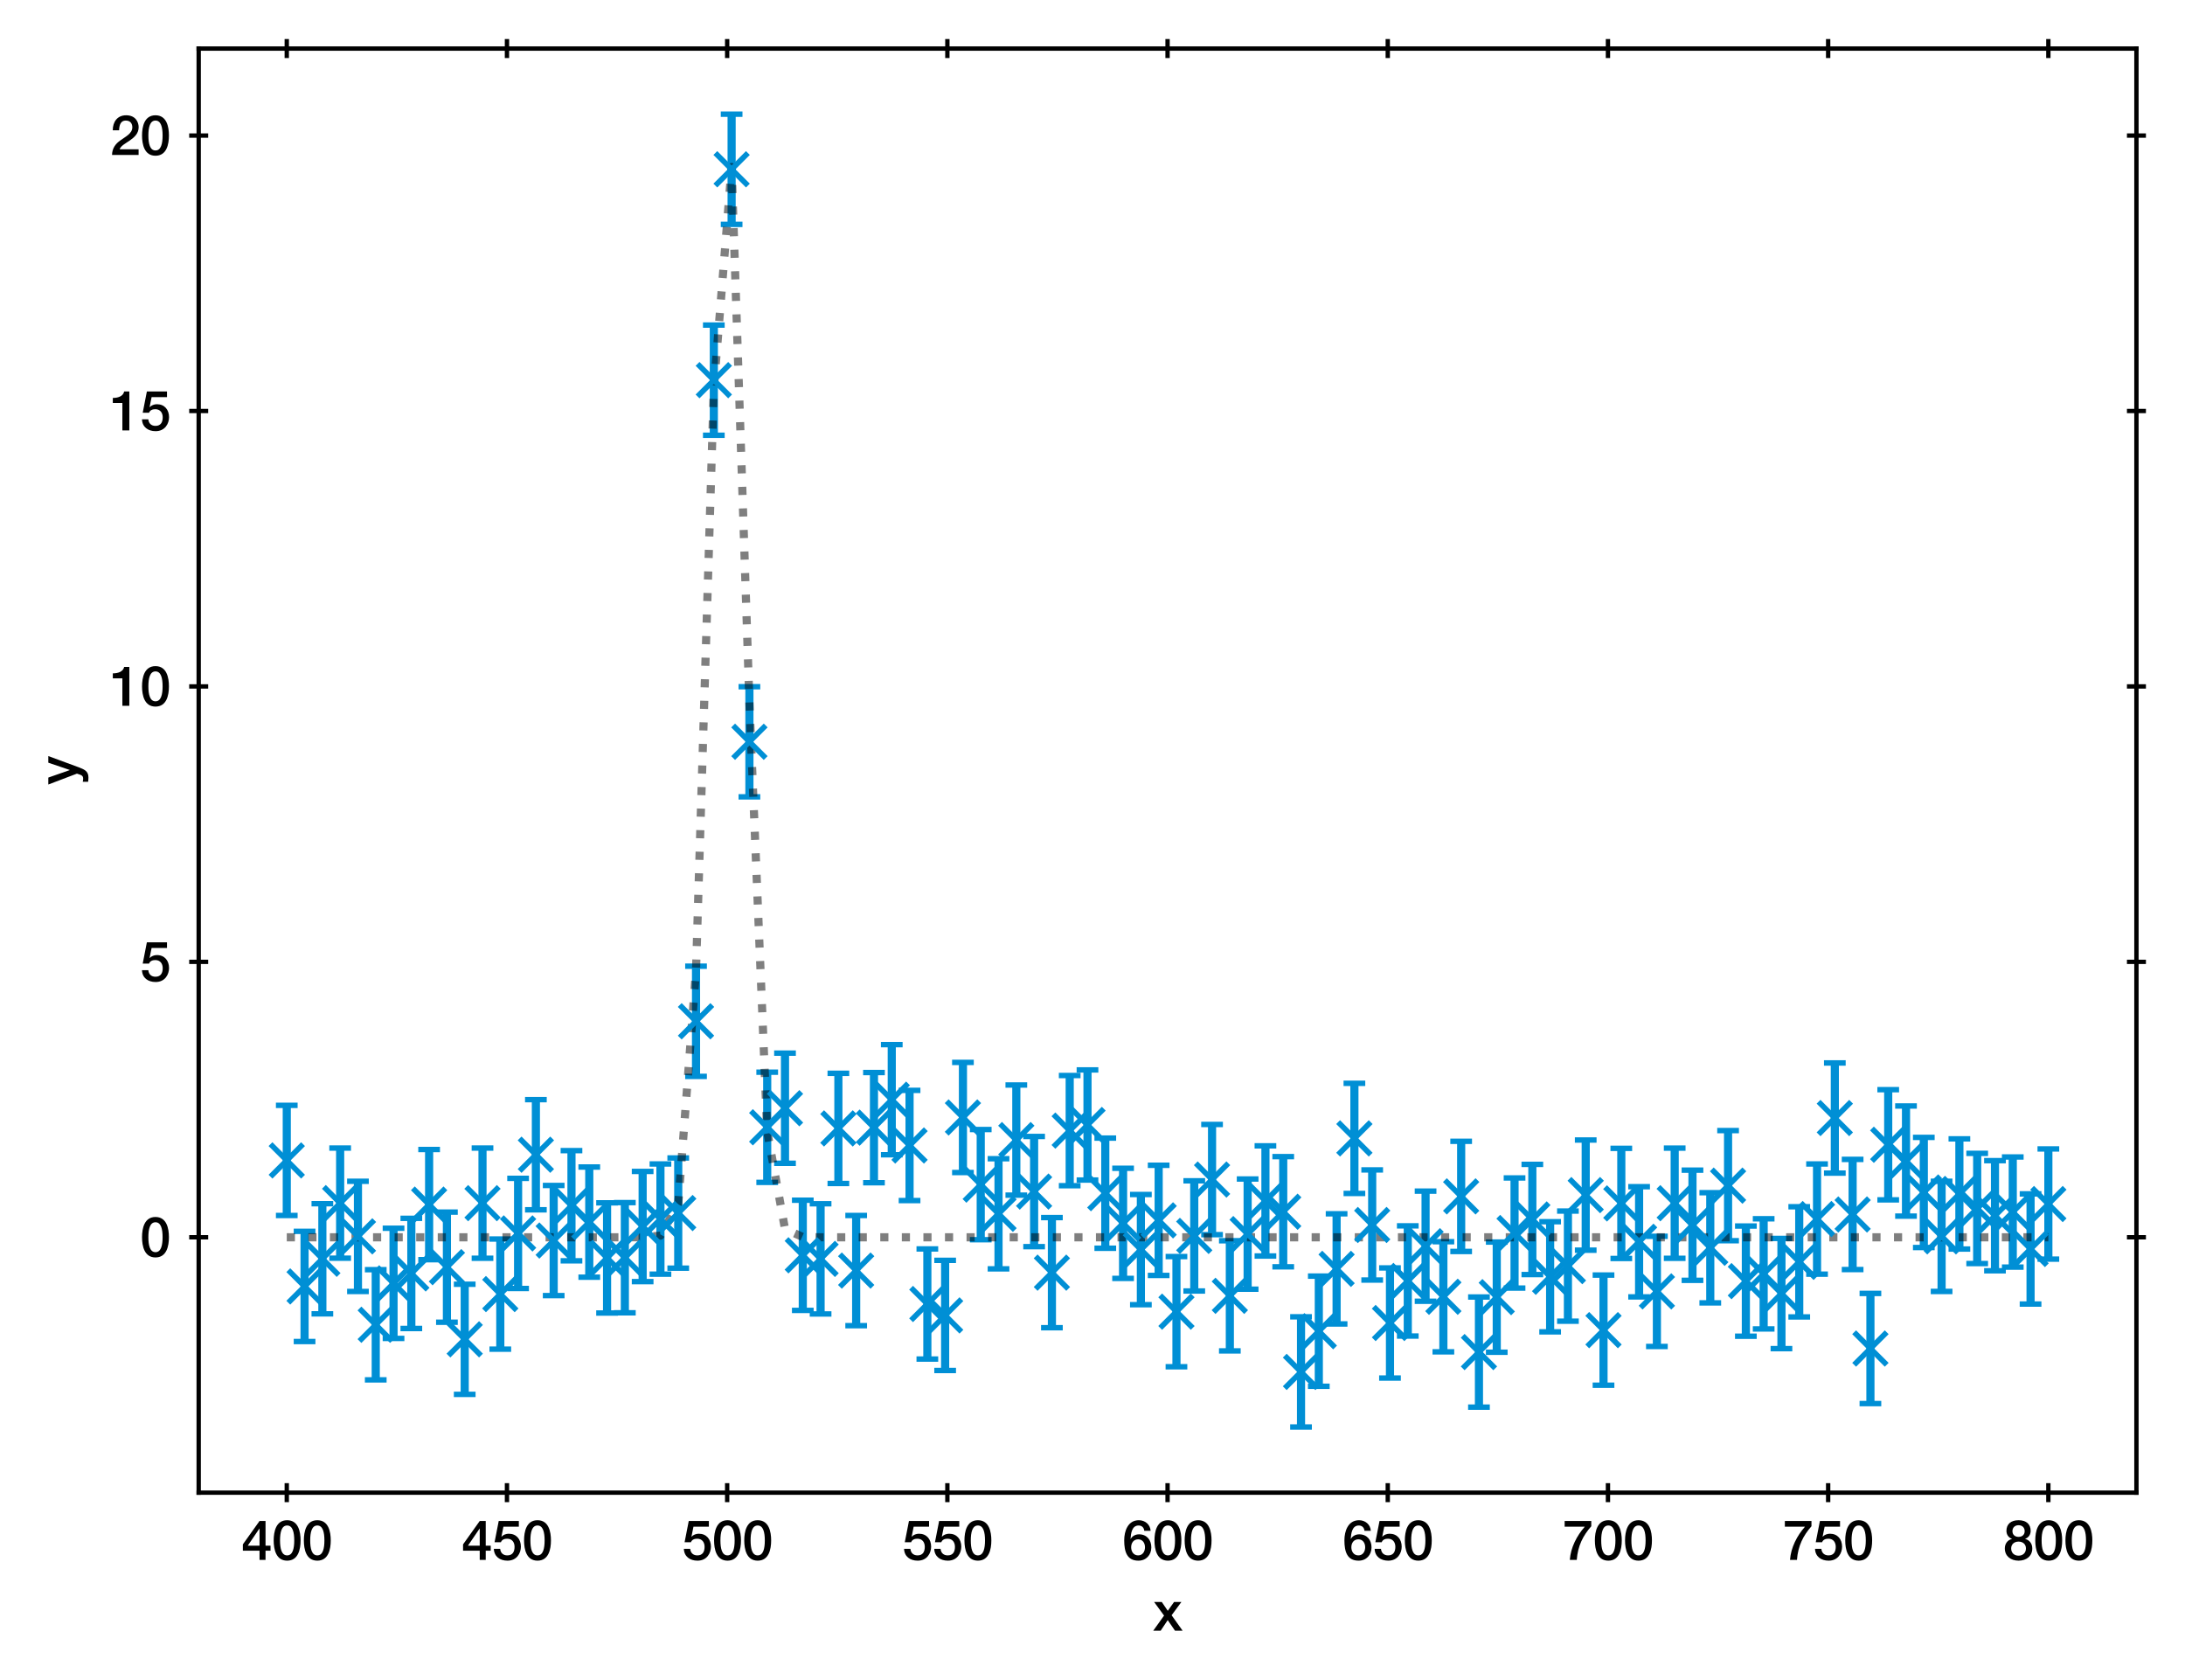 <?xml version="1.0" encoding="utf-8" standalone="no"?>
<!DOCTYPE svg PUBLIC "-//W3C//DTD SVG 1.1//EN"
  "http://www.w3.org/Graphics/SVG/1.1/DTD/svg11.dtd">
<svg xmlns:xlink="http://www.w3.org/1999/xlink" width="402.689pt" height="309.612pt" viewBox="0 0 402.689 309.612" xmlns="http://www.w3.org/2000/svg" version="1.1">
 <defs>
  <style type="text/css">*{stroke-linejoin: round; stroke-linecap: butt}</style>
 </defs>
 <g id="figure_1">
  <g id="patch_1">
   <path d="M 0 309.612 
L 402.689 309.612 
L 402.689 0 
L 0 0 
z
" style="fill: #ffffff"/>
  </g>
  <g id="axes_1">
   <g id="patch_2">
    <path d="M 36.619 275.062 
L 393.739 275.062 
L 393.739 8.95 
L 36.619 8.95 
z
" style="fill: #ffffff"/>
   </g>
   <g id="matplotlib.axis_1">
    <g id="xtick_1">
     <g id="line2d_1">
      <defs>
       <path id="m141a0690d0" d="M 0 1.75 
L 0 -1.75 
" style="stroke: #000000; stroke-width: 0.8"/>
      </defs>
      <g>
       <use xlink:href="#m141a0690d0" x="52.851" y="275.062" style="stroke: #000000; stroke-width: 0.8"/>
      </g>
     </g>
     <g id="line2d_2">
      <g>
       <use xlink:href="#m141a0690d0" x="52.851" y="8.95" style="stroke: #000000; stroke-width: 0.8"/>
      </g>
     </g>
     <g id="text_1">
      <!-- 400 -->
      <g transform="translate(44.512 287.453)scale(0.1 -0.1)">
       <defs>
        <path id="HelveticaNeue-Medium-34" d="M 3341 1638 
L 2765 1638 
L 2765 4480 
L 2074 4480 
L 154 1786 
L 154 1062 
L 2074 1062 
L 2074 0 
L 2765 0 
L 2765 1062 
L 3341 1062 
L 3341 1638 
z
M 2061 3610 
L 2074 3610 
L 2074 1638 
L 717 1638 
L 2061 3610 
z
" transform="scale(0.016)"/>
        <path id="HelveticaNeue-Medium-30" d="M 1779 518 
C 1139 518 960 1306 960 2240 
C 960 3174 1139 3962 1779 3962 
C 2419 3962 2598 3174 2598 2240 
C 2598 1306 2419 518 1779 518 
z
M 1779 4570 
C 493 4570 230 3258 230 2240 
C 230 1222 493 -90 1779 -90 
C 3066 -90 3328 1222 3328 2240 
C 3328 3258 3066 4570 1779 4570 
z
" transform="scale(0.016)"/>
       </defs>
       <use xlink:href="#HelveticaNeue-Medium-34"/>
       <use xlink:href="#HelveticaNeue-Medium-30" x="55.6"/>
       <use xlink:href="#HelveticaNeue-Medium-30" x="111.2"/>
      </g>
     </g>
    </g>
    <g id="xtick_2">
     <g id="line2d_3">
      <g>
       <use xlink:href="#m141a0690d0" x="93.433" y="275.062" style="stroke: #000000; stroke-width: 0.8"/>
      </g>
     </g>
     <g id="line2d_4">
      <g>
       <use xlink:href="#m141a0690d0" x="93.433" y="8.95" style="stroke: #000000; stroke-width: 0.8"/>
      </g>
     </g>
     <g id="text_2">
      <!-- 450 -->
      <g transform="translate(85.094 287.453)scale(0.1 -0.1)">
       <defs>
        <path id="HelveticaNeue-Medium-35" d="M 307 2029 
L 1037 2029 
C 1152 2342 1453 2438 1760 2438 
C 2349 2438 2611 1997 2611 1504 
C 2611 960 2400 518 1779 518 
C 1306 518 998 794 954 1274 
L 224 1274 
C 256 378 928 -90 1792 -90 
C 2893 -90 3341 800 3341 1517 
C 3341 2374 2829 3014 1939 3014 
C 1638 3014 1312 2893 1114 2675 
L 1101 2688 
L 1331 3827 
L 3104 3827 
L 3104 4480 
L 787 4480 
L 307 2029 
z
" transform="scale(0.016)"/>
       </defs>
       <use xlink:href="#HelveticaNeue-Medium-34"/>
       <use xlink:href="#HelveticaNeue-Medium-35" x="55.6"/>
       <use xlink:href="#HelveticaNeue-Medium-30" x="111.2"/>
      </g>
     </g>
    </g>
    <g id="xtick_3">
     <g id="line2d_5">
      <g>
       <use xlink:href="#m141a0690d0" x="134.015" y="275.062" style="stroke: #000000; stroke-width: 0.8"/>
      </g>
     </g>
     <g id="line2d_6">
      <g>
       <use xlink:href="#m141a0690d0" x="134.015" y="8.95" style="stroke: #000000; stroke-width: 0.8"/>
      </g>
     </g>
     <g id="text_3">
      <!-- 500 -->
      <g transform="translate(125.676 287.453)scale(0.1 -0.1)">
       <use xlink:href="#HelveticaNeue-Medium-35"/>
       <use xlink:href="#HelveticaNeue-Medium-30" x="55.6"/>
       <use xlink:href="#HelveticaNeue-Medium-30" x="111.2"/>
      </g>
     </g>
    </g>
    <g id="xtick_4">
     <g id="line2d_7">
      <g>
       <use xlink:href="#m141a0690d0" x="174.597" y="275.062" style="stroke: #000000; stroke-width: 0.8"/>
      </g>
     </g>
     <g id="line2d_8">
      <g>
       <use xlink:href="#m141a0690d0" x="174.597" y="8.95" style="stroke: #000000; stroke-width: 0.8"/>
      </g>
     </g>
     <g id="text_4">
      <!-- 550 -->
      <g transform="translate(166.258 287.453)scale(0.1 -0.1)">
       <use xlink:href="#HelveticaNeue-Medium-35"/>
       <use xlink:href="#HelveticaNeue-Medium-35" x="55.6"/>
       <use xlink:href="#HelveticaNeue-Medium-30" x="111.2"/>
      </g>
     </g>
    </g>
    <g id="xtick_5">
     <g id="line2d_9">
      <g>
       <use xlink:href="#m141a0690d0" x="215.179" y="275.062" style="stroke: #000000; stroke-width: 0.8"/>
      </g>
     </g>
     <g id="line2d_10">
      <g>
       <use xlink:href="#m141a0690d0" x="215.179" y="8.95" style="stroke: #000000; stroke-width: 0.8"/>
      </g>
     </g>
     <g id="text_5">
      <!-- 600 -->
      <g transform="translate(206.84 287.453)scale(0.1 -0.1)">
       <defs>
        <path id="HelveticaNeue-Medium-36" d="M 1824 518 
C 1293 518 1018 966 1018 1453 
C 1018 1946 1293 2368 1824 2368 
C 2349 2368 2611 1933 2611 1453 
C 2611 973 2349 518 1824 518 
z
M 3258 3347 
C 3219 4077 2618 4570 1907 4570 
C 640 4570 218 3322 218 2253 
C 218 947 531 -90 1850 -90 
C 2746 -90 3341 570 3341 1440 
C 3341 2298 2816 2944 1926 2944 
C 1530 2944 1158 2765 960 2413 
L 947 2426 
C 992 3014 1082 3962 1875 3962 
C 2253 3962 2496 3712 2528 3347 
L 3258 3347 
z
" transform="scale(0.016)"/>
       </defs>
       <use xlink:href="#HelveticaNeue-Medium-36"/>
       <use xlink:href="#HelveticaNeue-Medium-30" x="55.6"/>
       <use xlink:href="#HelveticaNeue-Medium-30" x="111.2"/>
      </g>
     </g>
    </g>
    <g id="xtick_6">
     <g id="line2d_11">
      <g>
       <use xlink:href="#m141a0690d0" x="255.761" y="275.062" style="stroke: #000000; stroke-width: 0.8"/>
      </g>
     </g>
     <g id="line2d_12">
      <g>
       <use xlink:href="#m141a0690d0" x="255.761" y="8.95" style="stroke: #000000; stroke-width: 0.8"/>
      </g>
     </g>
     <g id="text_6">
      <!-- 650 -->
      <g transform="translate(247.422 287.453)scale(0.1 -0.1)">
       <use xlink:href="#HelveticaNeue-Medium-36"/>
       <use xlink:href="#HelveticaNeue-Medium-35" x="55.6"/>
       <use xlink:href="#HelveticaNeue-Medium-30" x="111.2"/>
      </g>
     </g>
    </g>
    <g id="xtick_7">
     <g id="line2d_13">
      <g>
       <use xlink:href="#m141a0690d0" x="296.342" y="275.062" style="stroke: #000000; stroke-width: 0.8"/>
      </g>
     </g>
     <g id="line2d_14">
      <g>
       <use xlink:href="#m141a0690d0" x="296.342" y="8.95" style="stroke: #000000; stroke-width: 0.8"/>
      </g>
     </g>
     <g id="text_7">
      <!-- 700 -->
      <g transform="translate(288.003 287.453)scale(0.1 -0.1)">
       <defs>
        <path id="HelveticaNeue-Medium-37" d="M 224 3827 
L 2547 3827 
C 1626 2790 915 1414 819 0 
L 1619 0 
C 1734 1619 2355 2816 3290 3872 
L 3290 4480 
L 224 4480 
L 224 3827 
z
" transform="scale(0.016)"/>
       </defs>
       <use xlink:href="#HelveticaNeue-Medium-37"/>
       <use xlink:href="#HelveticaNeue-Medium-30" x="55.6"/>
       <use xlink:href="#HelveticaNeue-Medium-30" x="111.2"/>
      </g>
     </g>
    </g>
    <g id="xtick_8">
     <g id="line2d_15">
      <g>
       <use xlink:href="#m141a0690d0" x="336.924" y="275.062" style="stroke: #000000; stroke-width: 0.8"/>
      </g>
     </g>
     <g id="line2d_16">
      <g>
       <use xlink:href="#m141a0690d0" x="336.924" y="8.95" style="stroke: #000000; stroke-width: 0.8"/>
      </g>
     </g>
     <g id="text_8">
      <!-- 750 -->
      <g transform="translate(328.585 287.453)scale(0.1 -0.1)">
       <use xlink:href="#HelveticaNeue-Medium-37"/>
       <use xlink:href="#HelveticaNeue-Medium-35" x="55.6"/>
       <use xlink:href="#HelveticaNeue-Medium-30" x="111.2"/>
      </g>
     </g>
    </g>
    <g id="xtick_9">
     <g id="line2d_17">
      <g>
       <use xlink:href="#m141a0690d0" x="377.506" y="275.062" style="stroke: #000000; stroke-width: 0.8"/>
      </g>
     </g>
     <g id="line2d_18">
      <g>
       <use xlink:href="#m141a0690d0" x="377.506" y="8.95" style="stroke: #000000; stroke-width: 0.8"/>
      </g>
     </g>
     <g id="text_9">
      <!-- 800 -->
      <g transform="translate(369.167 287.453)scale(0.1 -0.1)">
       <defs>
        <path id="HelveticaNeue-Medium-38" d="M 1779 486 
C 1293 486 928 794 928 1318 
C 928 1811 1293 2106 1779 2106 
C 2266 2106 2630 1811 2630 1318 
C 2630 794 2266 486 1779 486 
z
M 1779 -90 
C 2688 -90 3360 442 3360 1318 
C 3360 1882 3040 2285 2541 2413 
L 2541 2426 
C 2944 2579 3174 2912 3174 3347 
C 3174 4109 2669 4570 1779 4570 
C 890 4570 384 4109 384 3347 
C 384 2912 614 2579 1018 2426 
L 1018 2413 
C 518 2285 198 1882 198 1318 
C 198 442 870 -90 1779 -90 
z
M 1779 3994 
C 2170 3994 2483 3750 2483 3309 
C 2483 2886 2182 2650 1779 2650 
C 1376 2650 1075 2886 1075 3309 
C 1075 3750 1389 3994 1779 3994 
z
" transform="scale(0.016)"/>
       </defs>
       <use xlink:href="#HelveticaNeue-Medium-38"/>
       <use xlink:href="#HelveticaNeue-Medium-30" x="55.6"/>
       <use xlink:href="#HelveticaNeue-Medium-30" x="111.2"/>
      </g>
     </g>
    </g>
    <g id="text_10">
     <!-- x -->
     <g transform="translate(212.494 300.503)scale(0.1 -0.1)">
      <defs>
       <path id="HelveticaNeue-Medium-78" d="M 26 0 
L 883 0 
L 1696 1222 
L 2534 0 
L 3411 0 
L 2144 1779 
L 3270 3309 
L 2426 3309 
L 1702 2291 
L 1011 3309 
L 128 3309 
L 1274 1741 
L 26 0 
z
" transform="scale(0.016)"/>
      </defs>
      <use xlink:href="#HelveticaNeue-Medium-78"/>
     </g>
    </g>
   </g>
   <g id="matplotlib.axis_2">
    <g id="ytick_1">
     <g id="line2d_19">
      <defs>
       <path id="m9a042e33e6" d="M 1.75 0 
L -1.75 -0 
" style="stroke: #000000; stroke-width: 0.8"/>
      </defs>
      <g>
       <use xlink:href="#m9a042e33e6" x="36.619" y="228.005" style="stroke: #000000; stroke-width: 0.8"/>
      </g>
     </g>
     <g id="line2d_20">
      <g>
       <use xlink:href="#m9a042e33e6" x="393.739" y="228.005" style="stroke: #000000; stroke-width: 0.8"/>
      </g>
     </g>
     <g id="text_11">
      <!-- 0 -->
      <g transform="translate(25.809 231.575)scale(0.1 -0.1)">
       <use xlink:href="#HelveticaNeue-Medium-30"/>
      </g>
     </g>
    </g>
    <g id="ytick_2">
     <g id="line2d_21">
      <g>
       <use xlink:href="#m9a042e33e6" x="36.619" y="177.25" style="stroke: #000000; stroke-width: 0.8"/>
      </g>
     </g>
     <g id="line2d_22">
      <g>
       <use xlink:href="#m9a042e33e6" x="393.739" y="177.25" style="stroke: #000000; stroke-width: 0.8"/>
      </g>
     </g>
     <g id="text_12">
      <!-- 5 -->
      <g transform="translate(25.809 180.82)scale(0.1 -0.1)">
       <use xlink:href="#HelveticaNeue-Medium-35"/>
      </g>
     </g>
    </g>
    <g id="ytick_3">
     <g id="line2d_23">
      <g>
       <use xlink:href="#m9a042e33e6" x="36.619" y="126.494" style="stroke: #000000; stroke-width: 0.8"/>
      </g>
     </g>
     <g id="line2d_24">
      <g>
       <use xlink:href="#m9a042e33e6" x="393.739" y="126.494" style="stroke: #000000; stroke-width: 0.8"/>
      </g>
     </g>
     <g id="text_13">
      <!-- 10 -->
      <g transform="translate(20.25 130.065)scale(0.1 -0.1)">
       <defs>
        <path id="HelveticaNeue-Medium-31" d="M 339 3162 
L 1440 3162 
L 1440 0 
L 2240 0 
L 2240 4480 
L 1645 4480 
C 1536 3942 954 3731 339 3738 
L 339 3162 
z
" transform="scale(0.016)"/>
       </defs>
       <use xlink:href="#HelveticaNeue-Medium-31"/>
       <use xlink:href="#HelveticaNeue-Medium-30" x="55.6"/>
      </g>
     </g>
    </g>
    <g id="ytick_4">
     <g id="line2d_25">
      <g>
       <use xlink:href="#m9a042e33e6" x="36.619" y="75.739" style="stroke: #000000; stroke-width: 0.8"/>
      </g>
     </g>
     <g id="line2d_26">
      <g>
       <use xlink:href="#m9a042e33e6" x="393.739" y="75.739" style="stroke: #000000; stroke-width: 0.8"/>
      </g>
     </g>
     <g id="text_14">
      <!-- 15 -->
      <g transform="translate(20.25 79.31)scale(0.1 -0.1)">
       <use xlink:href="#HelveticaNeue-Medium-31"/>
       <use xlink:href="#HelveticaNeue-Medium-35" x="55.6"/>
      </g>
     </g>
    </g>
    <g id="ytick_5">
     <g id="line2d_27">
      <g>
       <use xlink:href="#m9a042e33e6" x="36.619" y="24.984" style="stroke: #000000; stroke-width: 0.8"/>
      </g>
     </g>
     <g id="line2d_28">
      <g>
       <use xlink:href="#m9a042e33e6" x="393.739" y="24.984" style="stroke: #000000; stroke-width: 0.8"/>
      </g>
     </g>
     <g id="text_15">
      <!-- 20 -->
      <g transform="translate(20.25 28.555)scale(0.1 -0.1)">
       <defs>
        <path id="HelveticaNeue-Medium-32" d="M 3309 653 
L 1126 653 
C 1254 1050 1798 1325 2317 1683 
C 2829 2042 3315 2483 3315 3194 
C 3315 3770 2970 4570 1875 4570 
C 877 4570 333 3834 333 2842 
L 1062 2842 
C 1082 3469 1254 3962 1830 3962 
C 2458 3962 2592 3488 2586 3168 
C 2573 2470 1818 2118 1235 1696 
C 634 1293 256 736 250 0 
L 3309 0 
L 3309 653 
z
" transform="scale(0.016)"/>
       </defs>
       <use xlink:href="#HelveticaNeue-Medium-32"/>
       <use xlink:href="#HelveticaNeue-Medium-30" x="55.6"/>
      </g>
     </g>
    </g>
    <g id="text_16">
     <!-- y -->
     <g transform="translate(14.2 144.601)rotate(-90)scale(0.1 -0.1)">
      <defs>
       <path id="HelveticaNeue-Medium-79" d="M 1274 13 
L 1190 -243 
C 1101 -525 1018 -704 678 -704 
C 563 -704 448 -678 333 -659 
L 333 -1274 
C 499 -1299 666 -1312 838 -1312 
C 1600 -1312 1773 -774 2010 -179 
L 3296 3309 
L 2534 3309 
L 1696 838 
L 1683 838 
L 819 3309 
L 19 3309 
L 1274 13 
z
" transform="scale(0.016)"/>
      </defs>
      <use xlink:href="#HelveticaNeue-Medium-79"/>
     </g>
    </g>
   </g>
   <g id="LineCollection_1">
    <path d="M 52.851 223.991 
L 52.851 203.689 
" clip-path="url(#p1806d46ec8)" style="fill: none; stroke: #008fd5; stroke-width: 1.5"/>
    <path d="M 56.131 247.212 
L 56.131 226.91 
" clip-path="url(#p1806d46ec8)" style="fill: none; stroke: #008fd5; stroke-width: 1.5"/>
    <path d="M 59.41 242.116 
L 59.41 221.814 
" clip-path="url(#p1806d46ec8)" style="fill: none; stroke: #008fd5; stroke-width: 1.5"/>
    <path d="M 62.689 231.86 
L 62.689 211.558 
" clip-path="url(#p1806d46ec8)" style="fill: none; stroke: #008fd5; stroke-width: 1.5"/>
    <path d="M 65.969 237.985 
L 65.969 217.683 
" clip-path="url(#p1806d46ec8)" style="fill: none; stroke: #008fd5; stroke-width: 1.5"/>
    <path d="M 69.248 254.277 
L 69.248 233.975 
" clip-path="url(#p1806d46ec8)" style="fill: none; stroke: #008fd5; stroke-width: 1.5"/>
    <path d="M 72.528 246.643 
L 72.528 226.341 
" clip-path="url(#p1806d46ec8)" style="fill: none; stroke: #008fd5; stroke-width: 1.5"/>
    <path d="M 75.807 244.813 
L 75.807 224.511 
" clip-path="url(#p1806d46ec8)" style="fill: none; stroke: #008fd5; stroke-width: 1.5"/>
    <path d="M 79.086 232.132 
L 79.086 211.83 
" clip-path="url(#p1806d46ec8)" style="fill: none; stroke: #008fd5; stroke-width: 1.5"/>
    <path d="M 82.366 243.662 
L 82.366 223.36 
" clip-path="url(#p1806d46ec8)" style="fill: none; stroke: #008fd5; stroke-width: 1.5"/>
    <path d="M 85.645 256.956 
L 85.645 236.654 
" clip-path="url(#p1806d46ec8)" style="fill: none; stroke: #008fd5; stroke-width: 1.5"/>
    <path d="M 88.924 231.868 
L 88.924 211.566 
" clip-path="url(#p1806d46ec8)" style="fill: none; stroke: #008fd5; stroke-width: 1.5"/>
    <path d="M 92.204 248.622 
L 92.204 228.32 
" clip-path="url(#p1806d46ec8)" style="fill: none; stroke: #008fd5; stroke-width: 1.5"/>
    <path d="M 95.483 237.444 
L 95.483 217.142 
" clip-path="url(#p1806d46ec8)" style="fill: none; stroke: #008fd5; stroke-width: 1.5"/>
    <path d="M 98.762 222.939 
L 98.762 202.637 
" clip-path="url(#p1806d46ec8)" style="fill: none; stroke: #008fd5; stroke-width: 1.5"/>
    <path d="M 102.042 238.755 
L 102.042 218.453 
" clip-path="url(#p1806d46ec8)" style="fill: none; stroke: #008fd5; stroke-width: 1.5"/>
    <path d="M 105.321 232.337 
L 105.321 212.035 
" clip-path="url(#p1806d46ec8)" style="fill: none; stroke: #008fd5; stroke-width: 1.5"/>
    <path d="M 108.6 235.36 
L 108.6 215.058 
" clip-path="url(#p1806d46ec8)" style="fill: none; stroke: #008fd5; stroke-width: 1.5"/>
    <path d="M 111.88 241.958 
L 111.88 221.656 
" clip-path="url(#p1806d46ec8)" style="fill: none; stroke: #008fd5; stroke-width: 1.5"/>
    <path d="M 115.159 241.917 
L 115.159 221.615 
" clip-path="url(#p1806d46ec8)" style="fill: none; stroke: #008fd5; stroke-width: 1.5"/>
    <path d="M 118.438 236.17 
L 118.438 215.868 
" clip-path="url(#p1806d46ec8)" style="fill: none; stroke: #008fd5; stroke-width: 1.5"/>
    <path d="M 121.718 234.797 
L 121.718 214.495 
" clip-path="url(#p1806d46ec8)" style="fill: none; stroke: #008fd5; stroke-width: 1.5"/>
    <path d="M 124.997 233.692 
L 124.997 213.39 
" clip-path="url(#p1806d46ec8)" style="fill: none; stroke: #008fd5; stroke-width: 1.5"/>
    <path d="M 128.276 198.352 
L 128.276 178.05 
" clip-path="url(#p1806d46ec8)" style="fill: none; stroke: #008fd5; stroke-width: 1.5"/>
    <path d="M 131.556 80.206 
L 131.556 59.904 
" clip-path="url(#p1806d46ec8)" style="fill: none; stroke: #008fd5; stroke-width: 1.5"/>
    <path d="M 134.835 41.348 
L 134.835 21.046 
" clip-path="url(#p1806d46ec8)" style="fill: none; stroke: #008fd5; stroke-width: 1.5"/>
    <path d="M 138.114 146.844 
L 138.114 126.542 
" clip-path="url(#p1806d46ec8)" style="fill: none; stroke: #008fd5; stroke-width: 1.5"/>
    <path d="M 141.394 217.885 
L 141.394 197.583 
" clip-path="url(#p1806d46ec8)" style="fill: none; stroke: #008fd5; stroke-width: 1.5"/>
    <path d="M 144.673 214.371 
L 144.673 194.069 
" clip-path="url(#p1806d46ec8)" style="fill: none; stroke: #008fd5; stroke-width: 1.5"/>
    <path d="M 147.952 241.475 
L 147.952 221.173 
" clip-path="url(#p1806d46ec8)" style="fill: none; stroke: #008fd5; stroke-width: 1.5"/>
    <path d="M 151.232 242.134 
L 151.232 221.832 
" clip-path="url(#p1806d46ec8)" style="fill: none; stroke: #008fd5; stroke-width: 1.5"/>
    <path d="M 154.511 218.093 
L 154.511 197.791 
" clip-path="url(#p1806d46ec8)" style="fill: none; stroke: #008fd5; stroke-width: 1.5"/>
    <path d="M 157.79 244.29 
L 157.79 223.988 
" clip-path="url(#p1806d46ec8)" style="fill: none; stroke: #008fd5; stroke-width: 1.5"/>
    <path d="M 161.07 217.947 
L 161.07 197.645 
" clip-path="url(#p1806d46ec8)" style="fill: none; stroke: #008fd5; stroke-width: 1.5"/>
    <path d="M 164.349 212.801 
L 164.349 192.499 
" clip-path="url(#p1806d46ec8)" style="fill: none; stroke: #008fd5; stroke-width: 1.5"/>
    <path d="M 167.628 221.237 
L 167.628 200.935 
" clip-path="url(#p1806d46ec8)" style="fill: none; stroke: #008fd5; stroke-width: 1.5"/>
    <path d="M 170.908 250.449 
L 170.908 230.147 
" clip-path="url(#p1806d46ec8)" style="fill: none; stroke: #008fd5; stroke-width: 1.5"/>
    <path d="M 174.187 252.554 
L 174.187 232.252 
" clip-path="url(#p1806d46ec8)" style="fill: none; stroke: #008fd5; stroke-width: 1.5"/>
    <path d="M 177.466 216.076 
L 177.466 195.774 
" clip-path="url(#p1806d46ec8)" style="fill: none; stroke: #008fd5; stroke-width: 1.5"/>
    <path d="M 180.746 228.45 
L 180.746 208.148 
" clip-path="url(#p1806d46ec8)" style="fill: none; stroke: #008fd5; stroke-width: 1.5"/>
    <path d="M 184.025 233.825 
L 184.025 213.523 
" clip-path="url(#p1806d46ec8)" style="fill: none; stroke: #008fd5; stroke-width: 1.5"/>
    <path d="M 187.304 220.241 
L 187.304 199.939 
" clip-path="url(#p1806d46ec8)" style="fill: none; stroke: #008fd5; stroke-width: 1.5"/>
    <path d="M 190.584 229.731 
L 190.584 209.429 
" clip-path="url(#p1806d46ec8)" style="fill: none; stroke: #008fd5; stroke-width: 1.5"/>
    <path d="M 193.863 244.672 
L 193.863 224.37 
" clip-path="url(#p1806d46ec8)" style="fill: none; stroke: #008fd5; stroke-width: 1.5"/>
    <path d="M 197.142 218.498 
L 197.142 198.196 
" clip-path="url(#p1806d46ec8)" style="fill: none; stroke: #008fd5; stroke-width: 1.5"/>
    <path d="M 200.422 217.46 
L 200.422 197.158 
" clip-path="url(#p1806d46ec8)" style="fill: none; stroke: #008fd5; stroke-width: 1.5"/>
    <path d="M 203.701 230.026 
L 203.701 209.724 
" clip-path="url(#p1806d46ec8)" style="fill: none; stroke: #008fd5; stroke-width: 1.5"/>
    <path d="M 206.98 235.586 
L 206.98 215.284 
" clip-path="url(#p1806d46ec8)" style="fill: none; stroke: #008fd5; stroke-width: 1.5"/>
    <path d="M 210.26 240.426 
L 210.26 220.124 
" clip-path="url(#p1806d46ec8)" style="fill: none; stroke: #008fd5; stroke-width: 1.5"/>
    <path d="M 213.539 235.037 
L 213.539 214.735 
" clip-path="url(#p1806d46ec8)" style="fill: none; stroke: #008fd5; stroke-width: 1.5"/>
    <path d="M 216.818 251.86 
L 216.818 231.558 
" clip-path="url(#p1806d46ec8)" style="fill: none; stroke: #008fd5; stroke-width: 1.5"/>
    <path d="M 220.098 237.902 
L 220.098 217.6 
" clip-path="url(#p1806d46ec8)" style="fill: none; stroke: #008fd5; stroke-width: 1.5"/>
    <path d="M 223.377 227.515 
L 223.377 207.213 
" clip-path="url(#p1806d46ec8)" style="fill: none; stroke: #008fd5; stroke-width: 1.5"/>
    <path d="M 226.656 248.944 
L 226.656 228.642 
" clip-path="url(#p1806d46ec8)" style="fill: none; stroke: #008fd5; stroke-width: 1.5"/>
    <path d="M 229.936 237.568 
L 229.936 217.265 
" clip-path="url(#p1806d46ec8)" style="fill: none; stroke: #008fd5; stroke-width: 1.5"/>
    <path d="M 233.215 231.455 
L 233.215 211.153 
" clip-path="url(#p1806d46ec8)" style="fill: none; stroke: #008fd5; stroke-width: 1.5"/>
    <path d="M 236.494 233.447 
L 236.494 213.144 
" clip-path="url(#p1806d46ec8)" style="fill: none; stroke: #008fd5; stroke-width: 1.5"/>
    <path d="M 239.774 262.966 
L 239.774 242.664 
" clip-path="url(#p1806d46ec8)" style="fill: none; stroke: #008fd5; stroke-width: 1.5"/>
    <path d="M 243.053 255.462 
L 243.053 235.16 
" clip-path="url(#p1806d46ec8)" style="fill: none; stroke: #008fd5; stroke-width: 1.5"/>
    <path d="M 246.332 243.976 
L 246.332 223.674 
" clip-path="url(#p1806d46ec8)" style="fill: none; stroke: #008fd5; stroke-width: 1.5"/>
    <path d="M 249.612 219.931 
L 249.612 199.629 
" clip-path="url(#p1806d46ec8)" style="fill: none; stroke: #008fd5; stroke-width: 1.5"/>
    <path d="M 252.891 235.889 
L 252.891 215.587 
" clip-path="url(#p1806d46ec8)" style="fill: none; stroke: #008fd5; stroke-width: 1.5"/>
    <path d="M 256.17 253.951 
L 256.17 233.649 
" clip-path="url(#p1806d46ec8)" style="fill: none; stroke: #008fd5; stroke-width: 1.5"/>
    <path d="M 259.45 246.201 
L 259.45 225.899 
" clip-path="url(#p1806d46ec8)" style="fill: none; stroke: #008fd5; stroke-width: 1.5"/>
    <path d="M 262.729 239.797 
L 262.729 219.495 
" clip-path="url(#p1806d46ec8)" style="fill: none; stroke: #008fd5; stroke-width: 1.5"/>
    <path d="M 266.009 249.117 
L 266.009 228.815 
" clip-path="url(#p1806d46ec8)" style="fill: none; stroke: #008fd5; stroke-width: 1.5"/>
    <path d="M 269.288 230.618 
L 269.288 210.316 
" clip-path="url(#p1806d46ec8)" style="fill: none; stroke: #008fd5; stroke-width: 1.5"/>
    <path d="M 272.567 259.309 
L 272.567 239.007 
" clip-path="url(#p1806d46ec8)" style="fill: none; stroke: #008fd5; stroke-width: 1.5"/>
    <path d="M 275.847 249.186 
L 275.847 228.884 
" clip-path="url(#p1806d46ec8)" style="fill: none; stroke: #008fd5; stroke-width: 1.5"/>
    <path d="M 279.126 237.369 
L 279.126 217.067 
" clip-path="url(#p1806d46ec8)" style="fill: none; stroke: #008fd5; stroke-width: 1.5"/>
    <path d="M 282.405 234.873 
L 282.405 214.571 
" clip-path="url(#p1806d46ec8)" style="fill: none; stroke: #008fd5; stroke-width: 1.5"/>
    <path d="M 285.685 245.435 
L 285.685 225.133 
" clip-path="url(#p1806d46ec8)" style="fill: none; stroke: #008fd5; stroke-width: 1.5"/>
    <path d="M 288.964 243.468 
L 288.964 223.166 
" clip-path="url(#p1806d46ec8)" style="fill: none; stroke: #008fd5; stroke-width: 1.5"/>
    <path d="M 292.243 230.381 
L 292.243 210.079 
" clip-path="url(#p1806d46ec8)" style="fill: none; stroke: #008fd5; stroke-width: 1.5"/>
    <path d="M 295.523 255.268 
L 295.523 234.966 
" clip-path="url(#p1806d46ec8)" style="fill: none; stroke: #008fd5; stroke-width: 1.5"/>
    <path d="M 298.802 231.914 
L 298.802 211.612 
" clip-path="url(#p1806d46ec8)" style="fill: none; stroke: #008fd5; stroke-width: 1.5"/>
    <path d="M 302.081 238.988 
L 302.081 218.686 
" clip-path="url(#p1806d46ec8)" style="fill: none; stroke: #008fd5; stroke-width: 1.5"/>
    <path d="M 305.361 248.126 
L 305.361 227.824 
" clip-path="url(#p1806d46ec8)" style="fill: none; stroke: #008fd5; stroke-width: 1.5"/>
    <path d="M 308.64 231.876 
L 308.64 211.574 
" clip-path="url(#p1806d46ec8)" style="fill: none; stroke: #008fd5; stroke-width: 1.5"/>
    <path d="M 311.919 235.934 
L 311.919 215.632 
" clip-path="url(#p1806d46ec8)" style="fill: none; stroke: #008fd5; stroke-width: 1.5"/>
    <path d="M 315.199 240.094 
L 315.199 219.791 
" clip-path="url(#p1806d46ec8)" style="fill: none; stroke: #008fd5; stroke-width: 1.5"/>
    <path d="M 318.478 228.638 
L 318.478 208.336 
" clip-path="url(#p1806d46ec8)" style="fill: none; stroke: #008fd5; stroke-width: 1.5"/>
    <path d="M 321.757 246.234 
L 321.757 225.932 
" clip-path="url(#p1806d46ec8)" style="fill: none; stroke: #008fd5; stroke-width: 1.5"/>
    <path d="M 325.037 244.895 
L 325.037 224.593 
" clip-path="url(#p1806d46ec8)" style="fill: none; stroke: #008fd5; stroke-width: 1.5"/>
    <path d="M 328.316 248.521 
L 328.316 228.219 
" clip-path="url(#p1806d46ec8)" style="fill: none; stroke: #008fd5; stroke-width: 1.5"/>
    <path d="M 331.595 242.681 
L 331.595 222.379 
" clip-path="url(#p1806d46ec8)" style="fill: none; stroke: #008fd5; stroke-width: 1.5"/>
    <path d="M 334.875 234.797 
L 334.875 214.495 
" clip-path="url(#p1806d46ec8)" style="fill: none; stroke: #008fd5; stroke-width: 1.5"/>
    <path d="M 338.154 216.18 
L 338.154 195.878 
" clip-path="url(#p1806d46ec8)" style="fill: none; stroke: #008fd5; stroke-width: 1.5"/>
    <path d="M 341.433 233.952 
L 341.433 213.65 
" clip-path="url(#p1806d46ec8)" style="fill: none; stroke: #008fd5; stroke-width: 1.5"/>
    <path d="M 344.713 258.652 
L 344.713 238.35 
" clip-path="url(#p1806d46ec8)" style="fill: none; stroke: #008fd5; stroke-width: 1.5"/>
    <path d="M 347.992 221.105 
L 347.992 200.803 
" clip-path="url(#p1806d46ec8)" style="fill: none; stroke: #008fd5; stroke-width: 1.5"/>
    <path d="M 351.271 224.107 
L 351.271 203.805 
" clip-path="url(#p1806d46ec8)" style="fill: none; stroke: #008fd5; stroke-width: 1.5"/>
    <path d="M 354.551 229.895 
L 354.551 209.593 
" clip-path="url(#p1806d46ec8)" style="fill: none; stroke: #008fd5; stroke-width: 1.5"/>
    <path d="M 357.83 237.984 
L 357.83 217.682 
" clip-path="url(#p1806d46ec8)" style="fill: none; stroke: #008fd5; stroke-width: 1.5"/>
    <path d="M 361.109 230.168 
L 361.109 209.866 
" clip-path="url(#p1806d46ec8)" style="fill: none; stroke: #008fd5; stroke-width: 1.5"/>
    <path d="M 364.389 232.845 
L 364.389 212.543 
" clip-path="url(#p1806d46ec8)" style="fill: none; stroke: #008fd5; stroke-width: 1.5"/>
    <path d="M 367.668 234.181 
L 367.668 213.879 
" clip-path="url(#p1806d46ec8)" style="fill: none; stroke: #008fd5; stroke-width: 1.5"/>
    <path d="M 370.947 233.503 
L 370.947 213.201 
" clip-path="url(#p1806d46ec8)" style="fill: none; stroke: #008fd5; stroke-width: 1.5"/>
    <path d="M 374.227 240.31 
L 374.227 220.008 
" clip-path="url(#p1806d46ec8)" style="fill: none; stroke: #008fd5; stroke-width: 1.5"/>
    <path d="M 377.506 232.028 
L 377.506 211.726 
" clip-path="url(#p1806d46ec8)" style="fill: none; stroke: #008fd5; stroke-width: 1.5"/>
   </g>
   <g id="line2d_29">
    <defs>
     <path id="m3a8cc0aa39" d="M 2 0 
L -2 -0 
" style="stroke: #008fd5"/>
    </defs>
    <g clip-path="url(#p1806d46ec8)">
     <use xlink:href="#m3a8cc0aa39" x="52.851" y="223.991" style="fill: #008fd5; stroke: #008fd5"/>
     <use xlink:href="#m3a8cc0aa39" x="56.131" y="247.212" style="fill: #008fd5; stroke: #008fd5"/>
     <use xlink:href="#m3a8cc0aa39" x="59.41" y="242.116" style="fill: #008fd5; stroke: #008fd5"/>
     <use xlink:href="#m3a8cc0aa39" x="62.689" y="231.86" style="fill: #008fd5; stroke: #008fd5"/>
     <use xlink:href="#m3a8cc0aa39" x="65.969" y="237.985" style="fill: #008fd5; stroke: #008fd5"/>
     <use xlink:href="#m3a8cc0aa39" x="69.248" y="254.277" style="fill: #008fd5; stroke: #008fd5"/>
     <use xlink:href="#m3a8cc0aa39" x="72.528" y="246.643" style="fill: #008fd5; stroke: #008fd5"/>
     <use xlink:href="#m3a8cc0aa39" x="75.807" y="244.813" style="fill: #008fd5; stroke: #008fd5"/>
     <use xlink:href="#m3a8cc0aa39" x="79.086" y="232.132" style="fill: #008fd5; stroke: #008fd5"/>
     <use xlink:href="#m3a8cc0aa39" x="82.366" y="243.662" style="fill: #008fd5; stroke: #008fd5"/>
     <use xlink:href="#m3a8cc0aa39" x="85.645" y="256.956" style="fill: #008fd5; stroke: #008fd5"/>
     <use xlink:href="#m3a8cc0aa39" x="88.924" y="231.868" style="fill: #008fd5; stroke: #008fd5"/>
     <use xlink:href="#m3a8cc0aa39" x="92.204" y="248.622" style="fill: #008fd5; stroke: #008fd5"/>
     <use xlink:href="#m3a8cc0aa39" x="95.483" y="237.444" style="fill: #008fd5; stroke: #008fd5"/>
     <use xlink:href="#m3a8cc0aa39" x="98.762" y="222.939" style="fill: #008fd5; stroke: #008fd5"/>
     <use xlink:href="#m3a8cc0aa39" x="102.042" y="238.755" style="fill: #008fd5; stroke: #008fd5"/>
     <use xlink:href="#m3a8cc0aa39" x="105.321" y="232.337" style="fill: #008fd5; stroke: #008fd5"/>
     <use xlink:href="#m3a8cc0aa39" x="108.6" y="235.36" style="fill: #008fd5; stroke: #008fd5"/>
     <use xlink:href="#m3a8cc0aa39" x="111.88" y="241.958" style="fill: #008fd5; stroke: #008fd5"/>
     <use xlink:href="#m3a8cc0aa39" x="115.159" y="241.917" style="fill: #008fd5; stroke: #008fd5"/>
     <use xlink:href="#m3a8cc0aa39" x="118.438" y="236.17" style="fill: #008fd5; stroke: #008fd5"/>
     <use xlink:href="#m3a8cc0aa39" x="121.718" y="234.797" style="fill: #008fd5; stroke: #008fd5"/>
     <use xlink:href="#m3a8cc0aa39" x="124.997" y="233.692" style="fill: #008fd5; stroke: #008fd5"/>
     <use xlink:href="#m3a8cc0aa39" x="128.276" y="198.352" style="fill: #008fd5; stroke: #008fd5"/>
     <use xlink:href="#m3a8cc0aa39" x="131.556" y="80.206" style="fill: #008fd5; stroke: #008fd5"/>
     <use xlink:href="#m3a8cc0aa39" x="134.835" y="41.348" style="fill: #008fd5; stroke: #008fd5"/>
     <use xlink:href="#m3a8cc0aa39" x="138.114" y="146.844" style="fill: #008fd5; stroke: #008fd5"/>
     <use xlink:href="#m3a8cc0aa39" x="141.394" y="217.885" style="fill: #008fd5; stroke: #008fd5"/>
     <use xlink:href="#m3a8cc0aa39" x="144.673" y="214.371" style="fill: #008fd5; stroke: #008fd5"/>
     <use xlink:href="#m3a8cc0aa39" x="147.952" y="241.475" style="fill: #008fd5; stroke: #008fd5"/>
     <use xlink:href="#m3a8cc0aa39" x="151.232" y="242.134" style="fill: #008fd5; stroke: #008fd5"/>
     <use xlink:href="#m3a8cc0aa39" x="154.511" y="218.093" style="fill: #008fd5; stroke: #008fd5"/>
     <use xlink:href="#m3a8cc0aa39" x="157.79" y="244.29" style="fill: #008fd5; stroke: #008fd5"/>
     <use xlink:href="#m3a8cc0aa39" x="161.07" y="217.947" style="fill: #008fd5; stroke: #008fd5"/>
     <use xlink:href="#m3a8cc0aa39" x="164.349" y="212.801" style="fill: #008fd5; stroke: #008fd5"/>
     <use xlink:href="#m3a8cc0aa39" x="167.628" y="221.237" style="fill: #008fd5; stroke: #008fd5"/>
     <use xlink:href="#m3a8cc0aa39" x="170.908" y="250.449" style="fill: #008fd5; stroke: #008fd5"/>
     <use xlink:href="#m3a8cc0aa39" x="174.187" y="252.554" style="fill: #008fd5; stroke: #008fd5"/>
     <use xlink:href="#m3a8cc0aa39" x="177.466" y="216.076" style="fill: #008fd5; stroke: #008fd5"/>
     <use xlink:href="#m3a8cc0aa39" x="180.746" y="228.45" style="fill: #008fd5; stroke: #008fd5"/>
     <use xlink:href="#m3a8cc0aa39" x="184.025" y="233.825" style="fill: #008fd5; stroke: #008fd5"/>
     <use xlink:href="#m3a8cc0aa39" x="187.304" y="220.241" style="fill: #008fd5; stroke: #008fd5"/>
     <use xlink:href="#m3a8cc0aa39" x="190.584" y="229.731" style="fill: #008fd5; stroke: #008fd5"/>
     <use xlink:href="#m3a8cc0aa39" x="193.863" y="244.672" style="fill: #008fd5; stroke: #008fd5"/>
     <use xlink:href="#m3a8cc0aa39" x="197.142" y="218.498" style="fill: #008fd5; stroke: #008fd5"/>
     <use xlink:href="#m3a8cc0aa39" x="200.422" y="217.46" style="fill: #008fd5; stroke: #008fd5"/>
     <use xlink:href="#m3a8cc0aa39" x="203.701" y="230.026" style="fill: #008fd5; stroke: #008fd5"/>
     <use xlink:href="#m3a8cc0aa39" x="206.98" y="235.586" style="fill: #008fd5; stroke: #008fd5"/>
     <use xlink:href="#m3a8cc0aa39" x="210.26" y="240.426" style="fill: #008fd5; stroke: #008fd5"/>
     <use xlink:href="#m3a8cc0aa39" x="213.539" y="235.037" style="fill: #008fd5; stroke: #008fd5"/>
     <use xlink:href="#m3a8cc0aa39" x="216.818" y="251.86" style="fill: #008fd5; stroke: #008fd5"/>
     <use xlink:href="#m3a8cc0aa39" x="220.098" y="237.902" style="fill: #008fd5; stroke: #008fd5"/>
     <use xlink:href="#m3a8cc0aa39" x="223.377" y="227.515" style="fill: #008fd5; stroke: #008fd5"/>
     <use xlink:href="#m3a8cc0aa39" x="226.656" y="248.944" style="fill: #008fd5; stroke: #008fd5"/>
     <use xlink:href="#m3a8cc0aa39" x="229.936" y="237.568" style="fill: #008fd5; stroke: #008fd5"/>
     <use xlink:href="#m3a8cc0aa39" x="233.215" y="231.455" style="fill: #008fd5; stroke: #008fd5"/>
     <use xlink:href="#m3a8cc0aa39" x="236.494" y="233.447" style="fill: #008fd5; stroke: #008fd5"/>
     <use xlink:href="#m3a8cc0aa39" x="239.774" y="262.966" style="fill: #008fd5; stroke: #008fd5"/>
     <use xlink:href="#m3a8cc0aa39" x="243.053" y="255.462" style="fill: #008fd5; stroke: #008fd5"/>
     <use xlink:href="#m3a8cc0aa39" x="246.332" y="243.976" style="fill: #008fd5; stroke: #008fd5"/>
     <use xlink:href="#m3a8cc0aa39" x="249.612" y="219.931" style="fill: #008fd5; stroke: #008fd5"/>
     <use xlink:href="#m3a8cc0aa39" x="252.891" y="235.889" style="fill: #008fd5; stroke: #008fd5"/>
     <use xlink:href="#m3a8cc0aa39" x="256.17" y="253.951" style="fill: #008fd5; stroke: #008fd5"/>
     <use xlink:href="#m3a8cc0aa39" x="259.45" y="246.201" style="fill: #008fd5; stroke: #008fd5"/>
     <use xlink:href="#m3a8cc0aa39" x="262.729" y="239.797" style="fill: #008fd5; stroke: #008fd5"/>
     <use xlink:href="#m3a8cc0aa39" x="266.009" y="249.117" style="fill: #008fd5; stroke: #008fd5"/>
     <use xlink:href="#m3a8cc0aa39" x="269.288" y="230.618" style="fill: #008fd5; stroke: #008fd5"/>
     <use xlink:href="#m3a8cc0aa39" x="272.567" y="259.309" style="fill: #008fd5; stroke: #008fd5"/>
     <use xlink:href="#m3a8cc0aa39" x="275.847" y="249.186" style="fill: #008fd5; stroke: #008fd5"/>
     <use xlink:href="#m3a8cc0aa39" x="279.126" y="237.369" style="fill: #008fd5; stroke: #008fd5"/>
     <use xlink:href="#m3a8cc0aa39" x="282.405" y="234.873" style="fill: #008fd5; stroke: #008fd5"/>
     <use xlink:href="#m3a8cc0aa39" x="285.685" y="245.435" style="fill: #008fd5; stroke: #008fd5"/>
     <use xlink:href="#m3a8cc0aa39" x="288.964" y="243.468" style="fill: #008fd5; stroke: #008fd5"/>
     <use xlink:href="#m3a8cc0aa39" x="292.243" y="230.381" style="fill: #008fd5; stroke: #008fd5"/>
     <use xlink:href="#m3a8cc0aa39" x="295.523" y="255.268" style="fill: #008fd5; stroke: #008fd5"/>
     <use xlink:href="#m3a8cc0aa39" x="298.802" y="231.914" style="fill: #008fd5; stroke: #008fd5"/>
     <use xlink:href="#m3a8cc0aa39" x="302.081" y="238.988" style="fill: #008fd5; stroke: #008fd5"/>
     <use xlink:href="#m3a8cc0aa39" x="305.361" y="248.126" style="fill: #008fd5; stroke: #008fd5"/>
     <use xlink:href="#m3a8cc0aa39" x="308.64" y="231.876" style="fill: #008fd5; stroke: #008fd5"/>
     <use xlink:href="#m3a8cc0aa39" x="311.919" y="235.934" style="fill: #008fd5; stroke: #008fd5"/>
     <use xlink:href="#m3a8cc0aa39" x="315.199" y="240.094" style="fill: #008fd5; stroke: #008fd5"/>
     <use xlink:href="#m3a8cc0aa39" x="318.478" y="228.638" style="fill: #008fd5; stroke: #008fd5"/>
     <use xlink:href="#m3a8cc0aa39" x="321.757" y="246.234" style="fill: #008fd5; stroke: #008fd5"/>
     <use xlink:href="#m3a8cc0aa39" x="325.037" y="244.895" style="fill: #008fd5; stroke: #008fd5"/>
     <use xlink:href="#m3a8cc0aa39" x="328.316" y="248.521" style="fill: #008fd5; stroke: #008fd5"/>
     <use xlink:href="#m3a8cc0aa39" x="331.595" y="242.681" style="fill: #008fd5; stroke: #008fd5"/>
     <use xlink:href="#m3a8cc0aa39" x="334.875" y="234.797" style="fill: #008fd5; stroke: #008fd5"/>
     <use xlink:href="#m3a8cc0aa39" x="338.154" y="216.18" style="fill: #008fd5; stroke: #008fd5"/>
     <use xlink:href="#m3a8cc0aa39" x="341.433" y="233.952" style="fill: #008fd5; stroke: #008fd5"/>
     <use xlink:href="#m3a8cc0aa39" x="344.713" y="258.652" style="fill: #008fd5; stroke: #008fd5"/>
     <use xlink:href="#m3a8cc0aa39" x="347.992" y="221.105" style="fill: #008fd5; stroke: #008fd5"/>
     <use xlink:href="#m3a8cc0aa39" x="351.271" y="224.107" style="fill: #008fd5; stroke: #008fd5"/>
     <use xlink:href="#m3a8cc0aa39" x="354.551" y="229.895" style="fill: #008fd5; stroke: #008fd5"/>
     <use xlink:href="#m3a8cc0aa39" x="357.83" y="237.984" style="fill: #008fd5; stroke: #008fd5"/>
     <use xlink:href="#m3a8cc0aa39" x="361.109" y="230.168" style="fill: #008fd5; stroke: #008fd5"/>
     <use xlink:href="#m3a8cc0aa39" x="364.389" y="232.845" style="fill: #008fd5; stroke: #008fd5"/>
     <use xlink:href="#m3a8cc0aa39" x="367.668" y="234.181" style="fill: #008fd5; stroke: #008fd5"/>
     <use xlink:href="#m3a8cc0aa39" x="370.947" y="233.503" style="fill: #008fd5; stroke: #008fd5"/>
     <use xlink:href="#m3a8cc0aa39" x="374.227" y="240.31" style="fill: #008fd5; stroke: #008fd5"/>
     <use xlink:href="#m3a8cc0aa39" x="377.506" y="232.028" style="fill: #008fd5; stroke: #008fd5"/>
    </g>
   </g>
   <g id="line2d_30">
    <g clip-path="url(#p1806d46ec8)">
     <use xlink:href="#m3a8cc0aa39" x="52.851" y="203.689" style="fill: #008fd5; stroke: #008fd5"/>
     <use xlink:href="#m3a8cc0aa39" x="56.131" y="226.91" style="fill: #008fd5; stroke: #008fd5"/>
     <use xlink:href="#m3a8cc0aa39" x="59.41" y="221.814" style="fill: #008fd5; stroke: #008fd5"/>
     <use xlink:href="#m3a8cc0aa39" x="62.689" y="211.558" style="fill: #008fd5; stroke: #008fd5"/>
     <use xlink:href="#m3a8cc0aa39" x="65.969" y="217.683" style="fill: #008fd5; stroke: #008fd5"/>
     <use xlink:href="#m3a8cc0aa39" x="69.248" y="233.975" style="fill: #008fd5; stroke: #008fd5"/>
     <use xlink:href="#m3a8cc0aa39" x="72.528" y="226.341" style="fill: #008fd5; stroke: #008fd5"/>
     <use xlink:href="#m3a8cc0aa39" x="75.807" y="224.511" style="fill: #008fd5; stroke: #008fd5"/>
     <use xlink:href="#m3a8cc0aa39" x="79.086" y="211.83" style="fill: #008fd5; stroke: #008fd5"/>
     <use xlink:href="#m3a8cc0aa39" x="82.366" y="223.36" style="fill: #008fd5; stroke: #008fd5"/>
     <use xlink:href="#m3a8cc0aa39" x="85.645" y="236.654" style="fill: #008fd5; stroke: #008fd5"/>
     <use xlink:href="#m3a8cc0aa39" x="88.924" y="211.566" style="fill: #008fd5; stroke: #008fd5"/>
     <use xlink:href="#m3a8cc0aa39" x="92.204" y="228.32" style="fill: #008fd5; stroke: #008fd5"/>
     <use xlink:href="#m3a8cc0aa39" x="95.483" y="217.142" style="fill: #008fd5; stroke: #008fd5"/>
     <use xlink:href="#m3a8cc0aa39" x="98.762" y="202.637" style="fill: #008fd5; stroke: #008fd5"/>
     <use xlink:href="#m3a8cc0aa39" x="102.042" y="218.453" style="fill: #008fd5; stroke: #008fd5"/>
     <use xlink:href="#m3a8cc0aa39" x="105.321" y="212.035" style="fill: #008fd5; stroke: #008fd5"/>
     <use xlink:href="#m3a8cc0aa39" x="108.6" y="215.058" style="fill: #008fd5; stroke: #008fd5"/>
     <use xlink:href="#m3a8cc0aa39" x="111.88" y="221.656" style="fill: #008fd5; stroke: #008fd5"/>
     <use xlink:href="#m3a8cc0aa39" x="115.159" y="221.615" style="fill: #008fd5; stroke: #008fd5"/>
     <use xlink:href="#m3a8cc0aa39" x="118.438" y="215.868" style="fill: #008fd5; stroke: #008fd5"/>
     <use xlink:href="#m3a8cc0aa39" x="121.718" y="214.495" style="fill: #008fd5; stroke: #008fd5"/>
     <use xlink:href="#m3a8cc0aa39" x="124.997" y="213.39" style="fill: #008fd5; stroke: #008fd5"/>
     <use xlink:href="#m3a8cc0aa39" x="128.276" y="178.05" style="fill: #008fd5; stroke: #008fd5"/>
     <use xlink:href="#m3a8cc0aa39" x="131.556" y="59.904" style="fill: #008fd5; stroke: #008fd5"/>
     <use xlink:href="#m3a8cc0aa39" x="134.835" y="21.046" style="fill: #008fd5; stroke: #008fd5"/>
     <use xlink:href="#m3a8cc0aa39" x="138.114" y="126.542" style="fill: #008fd5; stroke: #008fd5"/>
     <use xlink:href="#m3a8cc0aa39" x="141.394" y="197.583" style="fill: #008fd5; stroke: #008fd5"/>
     <use xlink:href="#m3a8cc0aa39" x="144.673" y="194.069" style="fill: #008fd5; stroke: #008fd5"/>
     <use xlink:href="#m3a8cc0aa39" x="147.952" y="221.173" style="fill: #008fd5; stroke: #008fd5"/>
     <use xlink:href="#m3a8cc0aa39" x="151.232" y="221.832" style="fill: #008fd5; stroke: #008fd5"/>
     <use xlink:href="#m3a8cc0aa39" x="154.511" y="197.791" style="fill: #008fd5; stroke: #008fd5"/>
     <use xlink:href="#m3a8cc0aa39" x="157.79" y="223.988" style="fill: #008fd5; stroke: #008fd5"/>
     <use xlink:href="#m3a8cc0aa39" x="161.07" y="197.645" style="fill: #008fd5; stroke: #008fd5"/>
     <use xlink:href="#m3a8cc0aa39" x="164.349" y="192.499" style="fill: #008fd5; stroke: #008fd5"/>
     <use xlink:href="#m3a8cc0aa39" x="167.628" y="200.935" style="fill: #008fd5; stroke: #008fd5"/>
     <use xlink:href="#m3a8cc0aa39" x="170.908" y="230.147" style="fill: #008fd5; stroke: #008fd5"/>
     <use xlink:href="#m3a8cc0aa39" x="174.187" y="232.252" style="fill: #008fd5; stroke: #008fd5"/>
     <use xlink:href="#m3a8cc0aa39" x="177.466" y="195.774" style="fill: #008fd5; stroke: #008fd5"/>
     <use xlink:href="#m3a8cc0aa39" x="180.746" y="208.148" style="fill: #008fd5; stroke: #008fd5"/>
     <use xlink:href="#m3a8cc0aa39" x="184.025" y="213.523" style="fill: #008fd5; stroke: #008fd5"/>
     <use xlink:href="#m3a8cc0aa39" x="187.304" y="199.939" style="fill: #008fd5; stroke: #008fd5"/>
     <use xlink:href="#m3a8cc0aa39" x="190.584" y="209.429" style="fill: #008fd5; stroke: #008fd5"/>
     <use xlink:href="#m3a8cc0aa39" x="193.863" y="224.37" style="fill: #008fd5; stroke: #008fd5"/>
     <use xlink:href="#m3a8cc0aa39" x="197.142" y="198.196" style="fill: #008fd5; stroke: #008fd5"/>
     <use xlink:href="#m3a8cc0aa39" x="200.422" y="197.158" style="fill: #008fd5; stroke: #008fd5"/>
     <use xlink:href="#m3a8cc0aa39" x="203.701" y="209.724" style="fill: #008fd5; stroke: #008fd5"/>
     <use xlink:href="#m3a8cc0aa39" x="206.98" y="215.284" style="fill: #008fd5; stroke: #008fd5"/>
     <use xlink:href="#m3a8cc0aa39" x="210.26" y="220.124" style="fill: #008fd5; stroke: #008fd5"/>
     <use xlink:href="#m3a8cc0aa39" x="213.539" y="214.735" style="fill: #008fd5; stroke: #008fd5"/>
     <use xlink:href="#m3a8cc0aa39" x="216.818" y="231.558" style="fill: #008fd5; stroke: #008fd5"/>
     <use xlink:href="#m3a8cc0aa39" x="220.098" y="217.6" style="fill: #008fd5; stroke: #008fd5"/>
     <use xlink:href="#m3a8cc0aa39" x="223.377" y="207.213" style="fill: #008fd5; stroke: #008fd5"/>
     <use xlink:href="#m3a8cc0aa39" x="226.656" y="228.642" style="fill: #008fd5; stroke: #008fd5"/>
     <use xlink:href="#m3a8cc0aa39" x="229.936" y="217.265" style="fill: #008fd5; stroke: #008fd5"/>
     <use xlink:href="#m3a8cc0aa39" x="233.215" y="211.153" style="fill: #008fd5; stroke: #008fd5"/>
     <use xlink:href="#m3a8cc0aa39" x="236.494" y="213.144" style="fill: #008fd5; stroke: #008fd5"/>
     <use xlink:href="#m3a8cc0aa39" x="239.774" y="242.664" style="fill: #008fd5; stroke: #008fd5"/>
     <use xlink:href="#m3a8cc0aa39" x="243.053" y="235.16" style="fill: #008fd5; stroke: #008fd5"/>
     <use xlink:href="#m3a8cc0aa39" x="246.332" y="223.674" style="fill: #008fd5; stroke: #008fd5"/>
     <use xlink:href="#m3a8cc0aa39" x="249.612" y="199.629" style="fill: #008fd5; stroke: #008fd5"/>
     <use xlink:href="#m3a8cc0aa39" x="252.891" y="215.587" style="fill: #008fd5; stroke: #008fd5"/>
     <use xlink:href="#m3a8cc0aa39" x="256.17" y="233.649" style="fill: #008fd5; stroke: #008fd5"/>
     <use xlink:href="#m3a8cc0aa39" x="259.45" y="225.899" style="fill: #008fd5; stroke: #008fd5"/>
     <use xlink:href="#m3a8cc0aa39" x="262.729" y="219.495" style="fill: #008fd5; stroke: #008fd5"/>
     <use xlink:href="#m3a8cc0aa39" x="266.009" y="228.815" style="fill: #008fd5; stroke: #008fd5"/>
     <use xlink:href="#m3a8cc0aa39" x="269.288" y="210.316" style="fill: #008fd5; stroke: #008fd5"/>
     <use xlink:href="#m3a8cc0aa39" x="272.567" y="239.007" style="fill: #008fd5; stroke: #008fd5"/>
     <use xlink:href="#m3a8cc0aa39" x="275.847" y="228.884" style="fill: #008fd5; stroke: #008fd5"/>
     <use xlink:href="#m3a8cc0aa39" x="279.126" y="217.067" style="fill: #008fd5; stroke: #008fd5"/>
     <use xlink:href="#m3a8cc0aa39" x="282.405" y="214.571" style="fill: #008fd5; stroke: #008fd5"/>
     <use xlink:href="#m3a8cc0aa39" x="285.685" y="225.133" style="fill: #008fd5; stroke: #008fd5"/>
     <use xlink:href="#m3a8cc0aa39" x="288.964" y="223.166" style="fill: #008fd5; stroke: #008fd5"/>
     <use xlink:href="#m3a8cc0aa39" x="292.243" y="210.079" style="fill: #008fd5; stroke: #008fd5"/>
     <use xlink:href="#m3a8cc0aa39" x="295.523" y="234.966" style="fill: #008fd5; stroke: #008fd5"/>
     <use xlink:href="#m3a8cc0aa39" x="298.802" y="211.612" style="fill: #008fd5; stroke: #008fd5"/>
     <use xlink:href="#m3a8cc0aa39" x="302.081" y="218.686" style="fill: #008fd5; stroke: #008fd5"/>
     <use xlink:href="#m3a8cc0aa39" x="305.361" y="227.824" style="fill: #008fd5; stroke: #008fd5"/>
     <use xlink:href="#m3a8cc0aa39" x="308.64" y="211.574" style="fill: #008fd5; stroke: #008fd5"/>
     <use xlink:href="#m3a8cc0aa39" x="311.919" y="215.632" style="fill: #008fd5; stroke: #008fd5"/>
     <use xlink:href="#m3a8cc0aa39" x="315.199" y="219.791" style="fill: #008fd5; stroke: #008fd5"/>
     <use xlink:href="#m3a8cc0aa39" x="318.478" y="208.336" style="fill: #008fd5; stroke: #008fd5"/>
     <use xlink:href="#m3a8cc0aa39" x="321.757" y="225.932" style="fill: #008fd5; stroke: #008fd5"/>
     <use xlink:href="#m3a8cc0aa39" x="325.037" y="224.593" style="fill: #008fd5; stroke: #008fd5"/>
     <use xlink:href="#m3a8cc0aa39" x="328.316" y="228.219" style="fill: #008fd5; stroke: #008fd5"/>
     <use xlink:href="#m3a8cc0aa39" x="331.595" y="222.379" style="fill: #008fd5; stroke: #008fd5"/>
     <use xlink:href="#m3a8cc0aa39" x="334.875" y="214.495" style="fill: #008fd5; stroke: #008fd5"/>
     <use xlink:href="#m3a8cc0aa39" x="338.154" y="195.878" style="fill: #008fd5; stroke: #008fd5"/>
     <use xlink:href="#m3a8cc0aa39" x="341.433" y="213.65" style="fill: #008fd5; stroke: #008fd5"/>
     <use xlink:href="#m3a8cc0aa39" x="344.713" y="238.35" style="fill: #008fd5; stroke: #008fd5"/>
     <use xlink:href="#m3a8cc0aa39" x="347.992" y="200.803" style="fill: #008fd5; stroke: #008fd5"/>
     <use xlink:href="#m3a8cc0aa39" x="351.271" y="203.805" style="fill: #008fd5; stroke: #008fd5"/>
     <use xlink:href="#m3a8cc0aa39" x="354.551" y="209.593" style="fill: #008fd5; stroke: #008fd5"/>
     <use xlink:href="#m3a8cc0aa39" x="357.83" y="217.682" style="fill: #008fd5; stroke: #008fd5"/>
     <use xlink:href="#m3a8cc0aa39" x="361.109" y="209.866" style="fill: #008fd5; stroke: #008fd5"/>
     <use xlink:href="#m3a8cc0aa39" x="364.389" y="212.543" style="fill: #008fd5; stroke: #008fd5"/>
     <use xlink:href="#m3a8cc0aa39" x="367.668" y="213.879" style="fill: #008fd5; stroke: #008fd5"/>
     <use xlink:href="#m3a8cc0aa39" x="370.947" y="213.201" style="fill: #008fd5; stroke: #008fd5"/>
     <use xlink:href="#m3a8cc0aa39" x="374.227" y="220.008" style="fill: #008fd5; stroke: #008fd5"/>
     <use xlink:href="#m3a8cc0aa39" x="377.506" y="211.726" style="fill: #008fd5; stroke: #008fd5"/>
    </g>
   </g>
   <g id="line2d_31">
    <path d="M 52.851 228.005 
L 56.131 228.005 
L 59.41 228.005 
L 62.689 228.005 
L 65.969 228.005 
L 69.248 228.005 
L 72.528 228.005 
L 75.807 228.005 
L 79.086 228.005 
L 82.366 228.005 
L 85.645 228.005 
L 88.924 228.005 
L 92.204 228.005 
L 95.483 228.005 
L 98.762 228.005 
L 102.042 228.005 
L 105.321 228.005 
L 108.6 228.005 
L 111.88 228.005 
L 115.159 228.005 
L 118.438 227.999 
L 121.718 227.702 
L 124.997 221.87 
L 128.276 178.789 
L 131.556 71.51 
L 134.835 30.772 
L 138.114 129.481 
L 141.394 208.498 
L 144.673 226.474 
L 147.952 227.957 
L 151.232 228.004 
L 154.511 228.005 
L 157.79 228.005 
L 161.07 228.005 
L 164.349 228.005 
L 167.628 228.005 
L 170.908 228.005 
L 174.187 228.005 
L 177.466 228.005 
L 180.746 228.005 
L 184.025 228.005 
L 187.304 228.005 
L 190.584 228.005 
L 193.863 228.005 
L 197.142 228.005 
L 200.422 228.005 
L 203.701 228.005 
L 206.98 228.005 
L 210.26 228.005 
L 213.539 228.005 
L 216.818 228.005 
L 220.098 228.005 
L 223.377 228.005 
L 226.656 228.005 
L 229.936 228.005 
L 233.215 228.005 
L 236.494 228.005 
L 239.774 228.005 
L 243.053 228.005 
L 246.332 228.005 
L 249.612 228.005 
L 252.891 228.005 
L 256.17 228.005 
L 259.45 228.005 
L 262.729 228.005 
L 266.009 228.005 
L 269.288 228.005 
L 272.567 228.005 
L 275.847 228.005 
L 279.126 228.005 
L 282.405 228.005 
L 285.685 228.005 
L 288.964 228.005 
L 292.243 228.005 
L 295.523 228.005 
L 298.802 228.005 
L 302.081 228.005 
L 305.361 228.005 
L 308.64 228.005 
L 311.919 228.005 
L 315.199 228.005 
L 318.478 228.005 
L 321.757 228.005 
L 325.037 228.005 
L 328.316 228.005 
L 331.595 228.005 
L 334.875 228.005 
L 338.154 228.005 
L 341.433 228.005 
L 344.713 228.005 
L 347.992 228.005 
L 351.271 228.005 
L 354.551 228.005 
L 357.83 228.005 
L 361.109 228.005 
L 364.389 228.005 
L 367.668 228.005 
L 370.947 228.005 
L 374.227 228.005 
L 377.506 228.005 
" clip-path="url(#p1806d46ec8)" style="fill: none; stroke-dasharray: 1.5,2.475; stroke-dashoffset: 0; stroke: #000000; stroke-opacity: 0.5; stroke-width: 1.5"/>
   </g>
   <g id="line2d_32">
    <defs>
     <path id="m50fd3447ba" d="M -3 3 
L 3 -3 
M -3 -3 
L 3 3 
" style="stroke: #008fd5"/>
    </defs>
    <g clip-path="url(#p1806d46ec8)">
     <use xlink:href="#m50fd3447ba" x="52.851" y="213.84" style="fill: #008fd5; stroke: #008fd5"/>
     <use xlink:href="#m50fd3447ba" x="56.131" y="237.061" style="fill: #008fd5; stroke: #008fd5"/>
     <use xlink:href="#m50fd3447ba" x="59.41" y="231.965" style="fill: #008fd5; stroke: #008fd5"/>
     <use xlink:href="#m50fd3447ba" x="62.689" y="221.709" style="fill: #008fd5; stroke: #008fd5"/>
     <use xlink:href="#m50fd3447ba" x="65.969" y="227.834" style="fill: #008fd5; stroke: #008fd5"/>
     <use xlink:href="#m50fd3447ba" x="69.248" y="244.126" style="fill: #008fd5; stroke: #008fd5"/>
     <use xlink:href="#m50fd3447ba" x="72.528" y="236.492" style="fill: #008fd5; stroke: #008fd5"/>
     <use xlink:href="#m50fd3447ba" x="75.807" y="234.662" style="fill: #008fd5; stroke: #008fd5"/>
     <use xlink:href="#m50fd3447ba" x="79.086" y="221.981" style="fill: #008fd5; stroke: #008fd5"/>
     <use xlink:href="#m50fd3447ba" x="82.366" y="233.511" style="fill: #008fd5; stroke: #008fd5"/>
     <use xlink:href="#m50fd3447ba" x="85.645" y="246.805" style="fill: #008fd5; stroke: #008fd5"/>
     <use xlink:href="#m50fd3447ba" x="88.924" y="221.717" style="fill: #008fd5; stroke: #008fd5"/>
     <use xlink:href="#m50fd3447ba" x="92.204" y="238.471" style="fill: #008fd5; stroke: #008fd5"/>
     <use xlink:href="#m50fd3447ba" x="95.483" y="227.293" style="fill: #008fd5; stroke: #008fd5"/>
     <use xlink:href="#m50fd3447ba" x="98.762" y="212.788" style="fill: #008fd5; stroke: #008fd5"/>
     <use xlink:href="#m50fd3447ba" x="102.042" y="228.604" style="fill: #008fd5; stroke: #008fd5"/>
     <use xlink:href="#m50fd3447ba" x="105.321" y="222.186" style="fill: #008fd5; stroke: #008fd5"/>
     <use xlink:href="#m50fd3447ba" x="108.6" y="225.209" style="fill: #008fd5; stroke: #008fd5"/>
     <use xlink:href="#m50fd3447ba" x="111.88" y="231.807" style="fill: #008fd5; stroke: #008fd5"/>
     <use xlink:href="#m50fd3447ba" x="115.159" y="231.766" style="fill: #008fd5; stroke: #008fd5"/>
     <use xlink:href="#m50fd3447ba" x="118.438" y="226.019" style="fill: #008fd5; stroke: #008fd5"/>
     <use xlink:href="#m50fd3447ba" x="121.718" y="224.646" style="fill: #008fd5; stroke: #008fd5"/>
     <use xlink:href="#m50fd3447ba" x="124.997" y="223.541" style="fill: #008fd5; stroke: #008fd5"/>
     <use xlink:href="#m50fd3447ba" x="128.276" y="188.201" style="fill: #008fd5; stroke: #008fd5"/>
     <use xlink:href="#m50fd3447ba" x="131.556" y="70.055" style="fill: #008fd5; stroke: #008fd5"/>
     <use xlink:href="#m50fd3447ba" x="134.835" y="31.197" style="fill: #008fd5; stroke: #008fd5"/>
     <use xlink:href="#m50fd3447ba" x="138.114" y="136.693" style="fill: #008fd5; stroke: #008fd5"/>
     <use xlink:href="#m50fd3447ba" x="141.394" y="207.734" style="fill: #008fd5; stroke: #008fd5"/>
     <use xlink:href="#m50fd3447ba" x="144.673" y="204.22" style="fill: #008fd5; stroke: #008fd5"/>
     <use xlink:href="#m50fd3447ba" x="147.952" y="231.324" style="fill: #008fd5; stroke: #008fd5"/>
     <use xlink:href="#m50fd3447ba" x="151.232" y="231.983" style="fill: #008fd5; stroke: #008fd5"/>
     <use xlink:href="#m50fd3447ba" x="154.511" y="207.942" style="fill: #008fd5; stroke: #008fd5"/>
     <use xlink:href="#m50fd3447ba" x="157.79" y="234.139" style="fill: #008fd5; stroke: #008fd5"/>
     <use xlink:href="#m50fd3447ba" x="161.07" y="207.796" style="fill: #008fd5; stroke: #008fd5"/>
     <use xlink:href="#m50fd3447ba" x="164.349" y="202.65" style="fill: #008fd5; stroke: #008fd5"/>
     <use xlink:href="#m50fd3447ba" x="167.628" y="211.086" style="fill: #008fd5; stroke: #008fd5"/>
     <use xlink:href="#m50fd3447ba" x="170.908" y="240.298" style="fill: #008fd5; stroke: #008fd5"/>
     <use xlink:href="#m50fd3447ba" x="174.187" y="242.403" style="fill: #008fd5; stroke: #008fd5"/>
     <use xlink:href="#m50fd3447ba" x="177.466" y="205.925" style="fill: #008fd5; stroke: #008fd5"/>
     <use xlink:href="#m50fd3447ba" x="180.746" y="218.299" style="fill: #008fd5; stroke: #008fd5"/>
     <use xlink:href="#m50fd3447ba" x="184.025" y="223.674" style="fill: #008fd5; stroke: #008fd5"/>
     <use xlink:href="#m50fd3447ba" x="187.304" y="210.09" style="fill: #008fd5; stroke: #008fd5"/>
     <use xlink:href="#m50fd3447ba" x="190.584" y="219.58" style="fill: #008fd5; stroke: #008fd5"/>
     <use xlink:href="#m50fd3447ba" x="193.863" y="234.521" style="fill: #008fd5; stroke: #008fd5"/>
     <use xlink:href="#m50fd3447ba" x="197.142" y="208.347" style="fill: #008fd5; stroke: #008fd5"/>
     <use xlink:href="#m50fd3447ba" x="200.422" y="207.309" style="fill: #008fd5; stroke: #008fd5"/>
     <use xlink:href="#m50fd3447ba" x="203.701" y="219.875" style="fill: #008fd5; stroke: #008fd5"/>
     <use xlink:href="#m50fd3447ba" x="206.98" y="225.435" style="fill: #008fd5; stroke: #008fd5"/>
     <use xlink:href="#m50fd3447ba" x="210.26" y="230.275" style="fill: #008fd5; stroke: #008fd5"/>
     <use xlink:href="#m50fd3447ba" x="213.539" y="224.886" style="fill: #008fd5; stroke: #008fd5"/>
     <use xlink:href="#m50fd3447ba" x="216.818" y="241.709" style="fill: #008fd5; stroke: #008fd5"/>
     <use xlink:href="#m50fd3447ba" x="220.098" y="227.751" style="fill: #008fd5; stroke: #008fd5"/>
     <use xlink:href="#m50fd3447ba" x="223.377" y="217.364" style="fill: #008fd5; stroke: #008fd5"/>
     <use xlink:href="#m50fd3447ba" x="226.656" y="238.793" style="fill: #008fd5; stroke: #008fd5"/>
     <use xlink:href="#m50fd3447ba" x="229.936" y="227.416" style="fill: #008fd5; stroke: #008fd5"/>
     <use xlink:href="#m50fd3447ba" x="233.215" y="221.304" style="fill: #008fd5; stroke: #008fd5"/>
     <use xlink:href="#m50fd3447ba" x="236.494" y="223.296" style="fill: #008fd5; stroke: #008fd5"/>
     <use xlink:href="#m50fd3447ba" x="239.774" y="252.815" style="fill: #008fd5; stroke: #008fd5"/>
     <use xlink:href="#m50fd3447ba" x="243.053" y="245.311" style="fill: #008fd5; stroke: #008fd5"/>
     <use xlink:href="#m50fd3447ba" x="246.332" y="233.825" style="fill: #008fd5; stroke: #008fd5"/>
     <use xlink:href="#m50fd3447ba" x="249.612" y="209.78" style="fill: #008fd5; stroke: #008fd5"/>
     <use xlink:href="#m50fd3447ba" x="252.891" y="225.738" style="fill: #008fd5; stroke: #008fd5"/>
     <use xlink:href="#m50fd3447ba" x="256.17" y="243.8" style="fill: #008fd5; stroke: #008fd5"/>
     <use xlink:href="#m50fd3447ba" x="259.45" y="236.05" style="fill: #008fd5; stroke: #008fd5"/>
     <use xlink:href="#m50fd3447ba" x="262.729" y="229.646" style="fill: #008fd5; stroke: #008fd5"/>
     <use xlink:href="#m50fd3447ba" x="266.009" y="238.966" style="fill: #008fd5; stroke: #008fd5"/>
     <use xlink:href="#m50fd3447ba" x="269.288" y="220.467" style="fill: #008fd5; stroke: #008fd5"/>
     <use xlink:href="#m50fd3447ba" x="272.567" y="249.158" style="fill: #008fd5; stroke: #008fd5"/>
     <use xlink:href="#m50fd3447ba" x="275.847" y="239.035" style="fill: #008fd5; stroke: #008fd5"/>
     <use xlink:href="#m50fd3447ba" x="279.126" y="227.218" style="fill: #008fd5; stroke: #008fd5"/>
     <use xlink:href="#m50fd3447ba" x="282.405" y="224.722" style="fill: #008fd5; stroke: #008fd5"/>
     <use xlink:href="#m50fd3447ba" x="285.685" y="235.284" style="fill: #008fd5; stroke: #008fd5"/>
     <use xlink:href="#m50fd3447ba" x="288.964" y="233.317" style="fill: #008fd5; stroke: #008fd5"/>
     <use xlink:href="#m50fd3447ba" x="292.243" y="220.23" style="fill: #008fd5; stroke: #008fd5"/>
     <use xlink:href="#m50fd3447ba" x="295.523" y="245.117" style="fill: #008fd5; stroke: #008fd5"/>
     <use xlink:href="#m50fd3447ba" x="298.802" y="221.763" style="fill: #008fd5; stroke: #008fd5"/>
     <use xlink:href="#m50fd3447ba" x="302.081" y="228.837" style="fill: #008fd5; stroke: #008fd5"/>
     <use xlink:href="#m50fd3447ba" x="305.361" y="237.975" style="fill: #008fd5; stroke: #008fd5"/>
     <use xlink:href="#m50fd3447ba" x="308.64" y="221.725" style="fill: #008fd5; stroke: #008fd5"/>
     <use xlink:href="#m50fd3447ba" x="311.919" y="225.783" style="fill: #008fd5; stroke: #008fd5"/>
     <use xlink:href="#m50fd3447ba" x="315.199" y="229.943" style="fill: #008fd5; stroke: #008fd5"/>
     <use xlink:href="#m50fd3447ba" x="318.478" y="218.487" style="fill: #008fd5; stroke: #008fd5"/>
     <use xlink:href="#m50fd3447ba" x="321.757" y="236.083" style="fill: #008fd5; stroke: #008fd5"/>
     <use xlink:href="#m50fd3447ba" x="325.037" y="234.744" style="fill: #008fd5; stroke: #008fd5"/>
     <use xlink:href="#m50fd3447ba" x="328.316" y="238.37" style="fill: #008fd5; stroke: #008fd5"/>
     <use xlink:href="#m50fd3447ba" x="331.595" y="232.53" style="fill: #008fd5; stroke: #008fd5"/>
     <use xlink:href="#m50fd3447ba" x="334.875" y="224.646" style="fill: #008fd5; stroke: #008fd5"/>
     <use xlink:href="#m50fd3447ba" x="338.154" y="206.029" style="fill: #008fd5; stroke: #008fd5"/>
     <use xlink:href="#m50fd3447ba" x="341.433" y="223.801" style="fill: #008fd5; stroke: #008fd5"/>
     <use xlink:href="#m50fd3447ba" x="344.713" y="248.501" style="fill: #008fd5; stroke: #008fd5"/>
     <use xlink:href="#m50fd3447ba" x="347.992" y="210.954" style="fill: #008fd5; stroke: #008fd5"/>
     <use xlink:href="#m50fd3447ba" x="351.271" y="213.956" style="fill: #008fd5; stroke: #008fd5"/>
     <use xlink:href="#m50fd3447ba" x="354.551" y="219.744" style="fill: #008fd5; stroke: #008fd5"/>
     <use xlink:href="#m50fd3447ba" x="357.83" y="227.833" style="fill: #008fd5; stroke: #008fd5"/>
     <use xlink:href="#m50fd3447ba" x="361.109" y="220.017" style="fill: #008fd5; stroke: #008fd5"/>
     <use xlink:href="#m50fd3447ba" x="364.389" y="222.694" style="fill: #008fd5; stroke: #008fd5"/>
     <use xlink:href="#m50fd3447ba" x="367.668" y="224.03" style="fill: #008fd5; stroke: #008fd5"/>
     <use xlink:href="#m50fd3447ba" x="370.947" y="223.352" style="fill: #008fd5; stroke: #008fd5"/>
     <use xlink:href="#m50fd3447ba" x="374.227" y="230.159" style="fill: #008fd5; stroke: #008fd5"/>
     <use xlink:href="#m50fd3447ba" x="377.506" y="221.877" style="fill: #008fd5; stroke: #008fd5"/>
    </g>
   </g>
   <g id="patch_3">
    <path d="M 36.619 275.062 
L 36.619 8.95 
" style="fill: none; stroke: #000000; stroke-width: 0.8; stroke-linejoin: miter; stroke-linecap: square"/>
   </g>
   <g id="patch_4">
    <path d="M 393.739 275.062 
L 393.739 8.95 
" style="fill: none; stroke: #000000; stroke-width: 0.8; stroke-linejoin: miter; stroke-linecap: square"/>
   </g>
   <g id="patch_5">
    <path d="M 36.619 275.062 
L 393.739 275.062 
" style="fill: none; stroke: #000000; stroke-width: 0.8; stroke-linejoin: miter; stroke-linecap: square"/>
   </g>
   <g id="patch_6">
    <path d="M 36.619 8.95 
L 393.739 8.95 
" style="fill: none; stroke: #000000; stroke-width: 0.8; stroke-linejoin: miter; stroke-linecap: square"/>
   </g>
  </g>
 </g>
 <defs>
  <clipPath id="p1806d46ec8">
   <rect x="36.619" y="8.95" width="357.12" height="266.112"/>
  </clipPath>
 </defs>
</svg>
